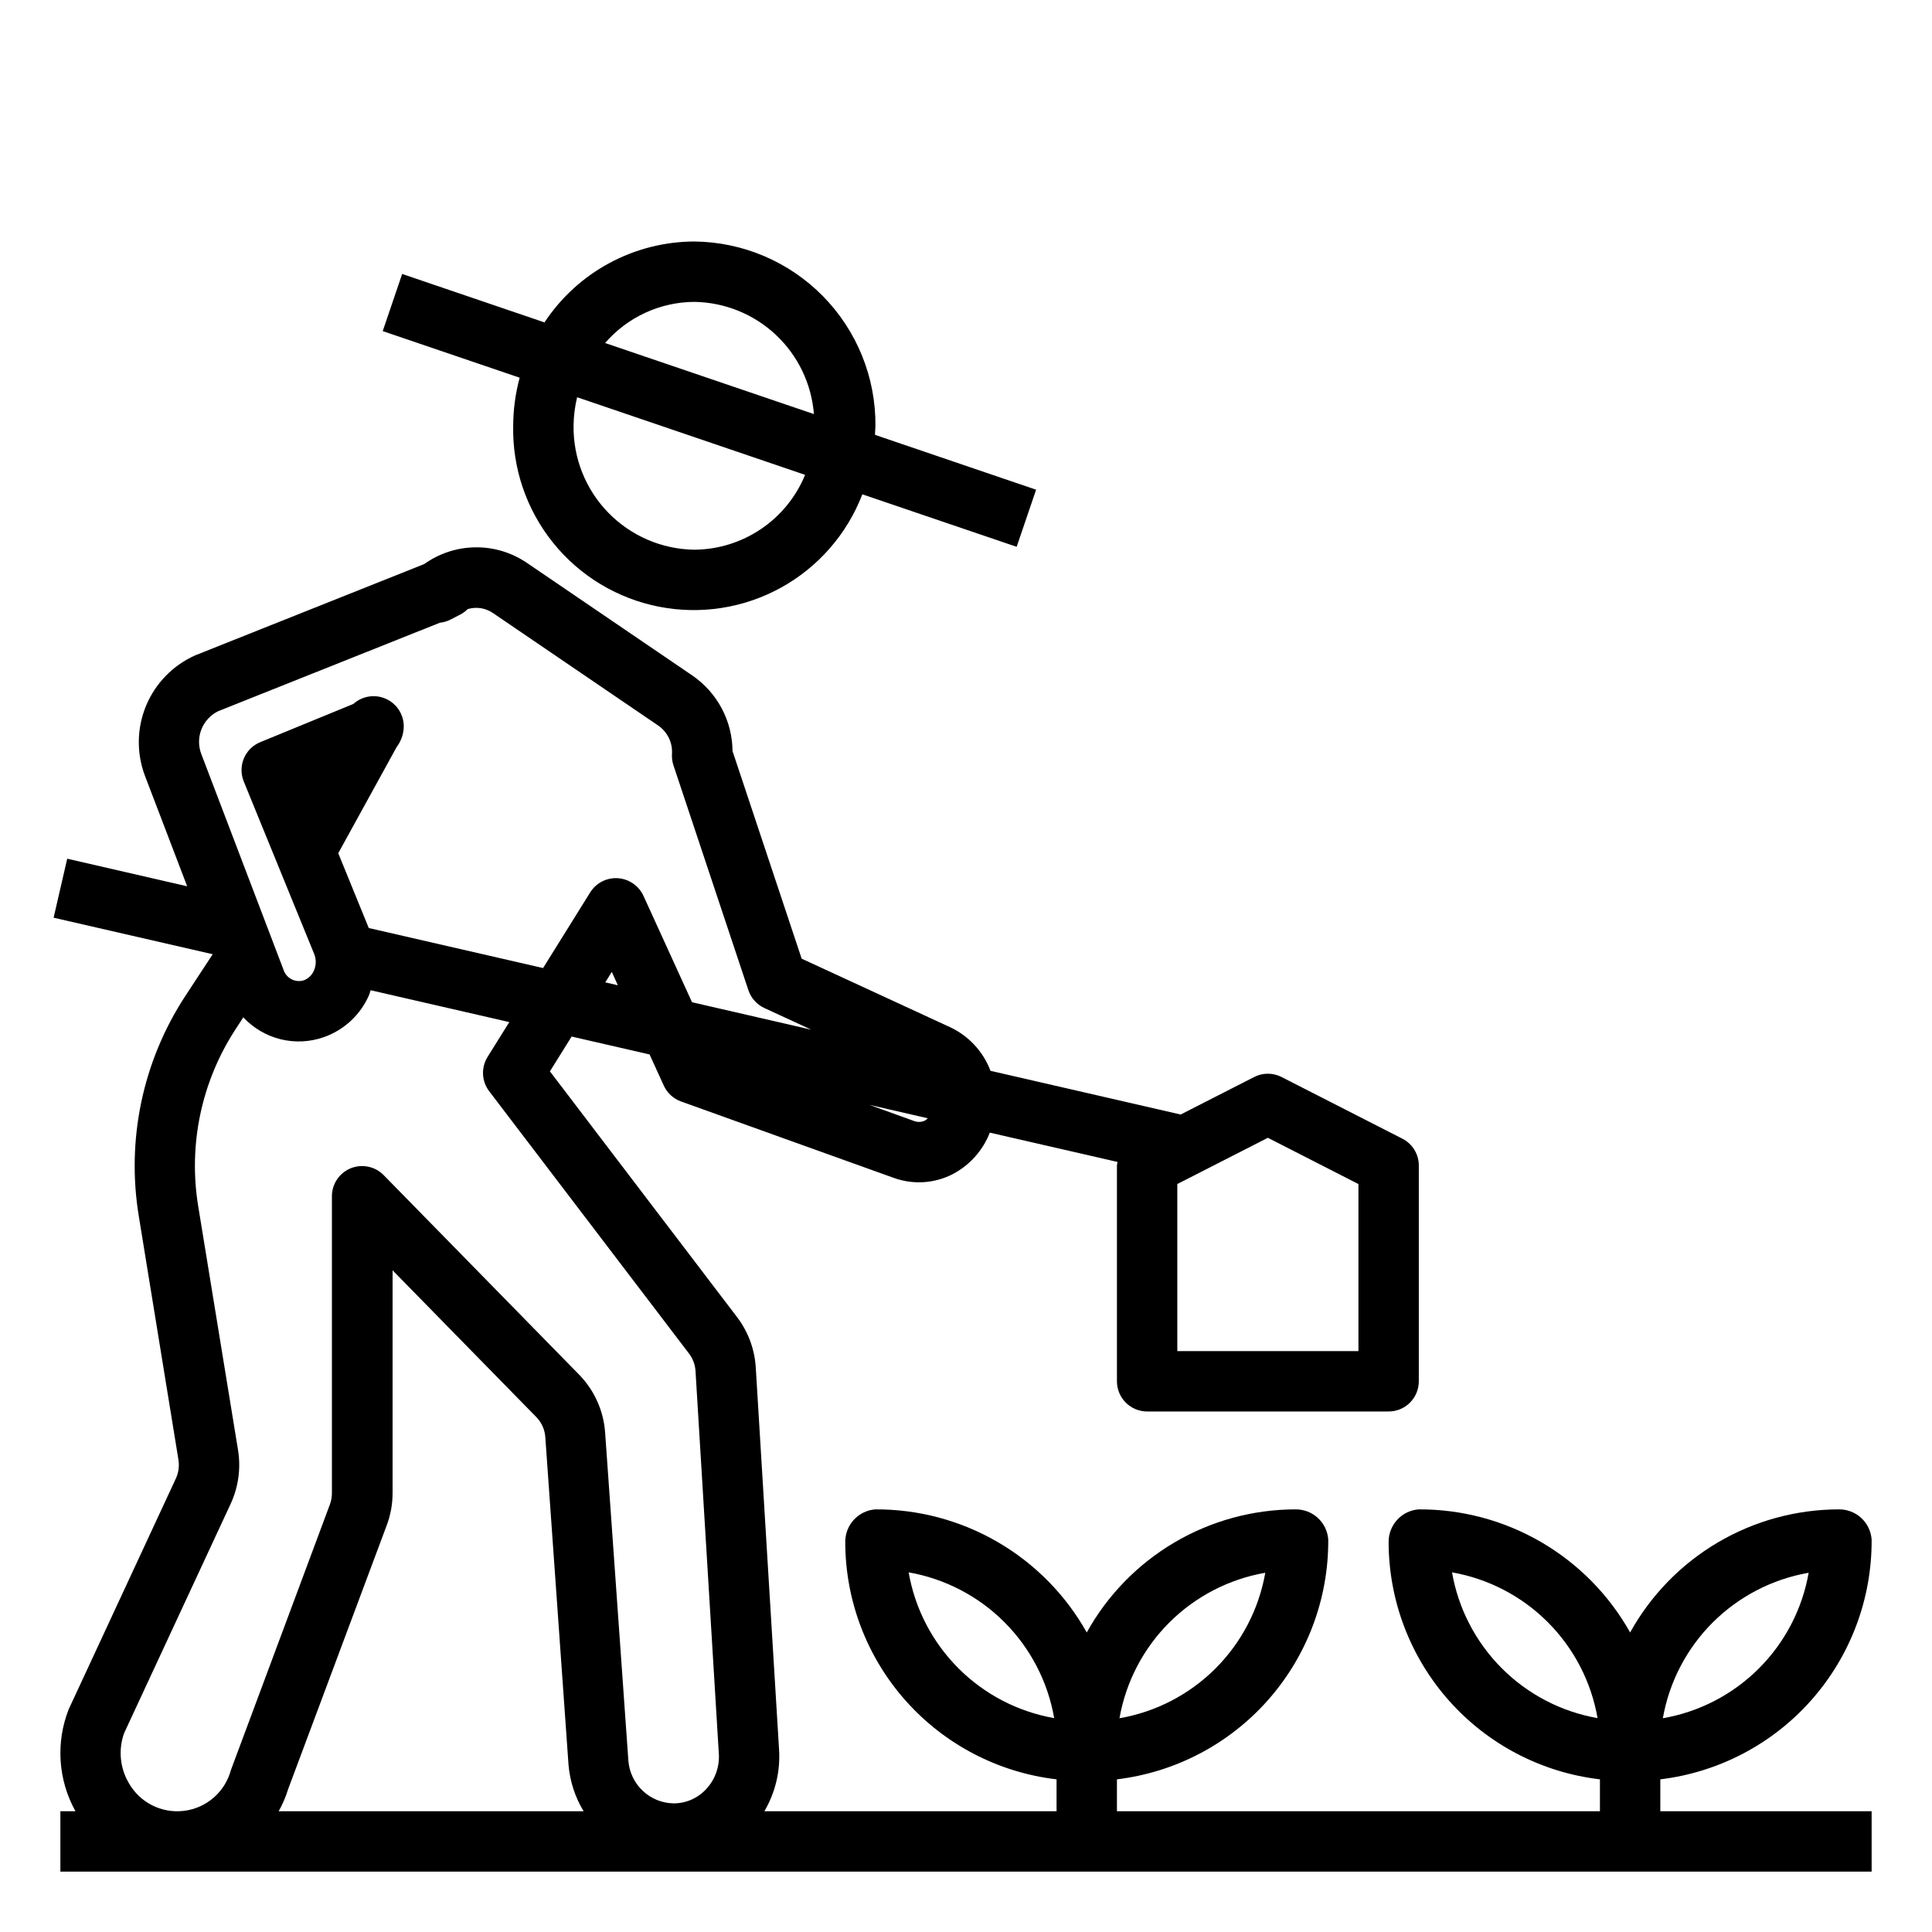 <svg width="64" height="64" viewBox="0 0 64 64" fill="none" xmlns="http://www.w3.org/2000/svg">
<path d="M23 8C22.016 8.003 21.048 8.249 20.182 8.717C19.316 9.184 18.579 9.859 18.037 10.68L13.322 9.075L12.678 10.968L17.215 12.512C17.074 13.031 17.002 13.567 17 14.105C16.971 15.512 17.44 16.885 18.323 17.981C19.206 19.078 20.448 19.827 21.829 20.098C23.211 20.369 24.644 20.145 25.876 19.464C27.108 18.783 28.061 17.689 28.566 16.375L33.678 18.114L34.322 16.222L28.985 14.405C28.985 14.305 29 14.205 29 14.105C29.012 12.5 28.387 10.957 27.262 9.812C26.137 8.667 24.605 8.016 23 8ZM23 10C24.005 10.015 24.968 10.404 25.701 11.092C26.433 11.779 26.883 12.715 26.962 13.717L20.045 11.363C20.412 10.938 20.865 10.596 21.375 10.361C21.884 10.126 22.439 10.003 23 10ZM23 18.21C21.926 18.195 20.901 17.754 20.151 16.984C19.401 16.215 18.987 15.179 19 14.105C19.003 13.786 19.043 13.469 19.118 13.159L26.67 15.73C26.371 16.459 25.863 17.083 25.21 17.524C24.557 17.966 23.788 18.204 23 18.21Z" fill="black"/>
<path d="M62 51C61.981 50.727 61.858 50.471 61.657 50.285C61.455 50.099 61.19 49.997 60.916 50C59.505 50.001 58.119 50.38 56.903 51.097C55.687 51.814 54.685 52.843 54 54.077C53.303 52.835 52.286 51.802 51.055 51.085C49.824 50.368 48.424 49.994 47 50C46.726 50.019 46.471 50.142 46.285 50.344C46.099 50.546 45.997 50.811 46 51.085C46.003 53.025 46.717 54.896 48.007 56.344C49.297 57.792 51.074 58.717 53 58.943V60H37V58.943C38.938 58.709 40.723 57.771 42.014 56.306C43.305 54.841 44.012 52.953 44 51C43.981 50.727 43.858 50.471 43.657 50.285C43.455 50.099 43.19 49.997 42.916 50C41.505 50.001 40.119 50.38 38.903 51.097C37.687 51.814 36.685 52.843 36 54.077C35.303 52.835 34.286 51.802 33.055 51.085C31.824 50.368 30.424 49.994 29 50C28.726 50.019 28.471 50.142 28.285 50.344C28.099 50.546 27.997 50.811 28 51.085C28.003 53.025 28.717 54.896 30.007 56.344C31.297 57.792 33.074 58.717 35 58.943V60H25.321C25.685 59.38 25.854 58.666 25.807 57.949L25.036 45.305C25 44.698 24.785 44.116 24.417 43.632L18.217 35.49L18.936 34.337L21.518 34.93L21.989 35.962C22.044 36.083 22.124 36.193 22.222 36.283C22.32 36.373 22.435 36.443 22.561 36.488L29.61 39.02C29.923 39.133 30.256 39.181 30.589 39.161C30.922 39.141 31.247 39.053 31.544 38.903C32.114 38.609 32.556 38.117 32.789 37.52L37.02 38.491C37.011 38.53 37.004 38.57 37 38.61V45.757C37 46.022 37.105 46.276 37.293 46.464C37.48 46.652 37.735 46.757 38 46.757H46C46.265 46.757 46.52 46.652 46.707 46.464C46.895 46.276 47 46.022 47 45.757V38.61C47 38.426 46.949 38.245 46.853 38.088C46.757 37.931 46.619 37.804 46.455 37.72L42.455 35.678C42.314 35.605 42.158 35.568 42 35.568C41.842 35.568 41.686 35.605 41.545 35.678L39.111 36.92L32.811 35.472C32.571 34.836 32.093 34.319 31.478 34.029L26.556 31.757L24.266 24.88C24.262 24.387 24.14 23.903 23.909 23.468C23.677 23.032 23.345 22.659 22.939 22.38L17.453 18.645C16.95 18.303 16.355 18.123 15.747 18.131C15.139 18.138 14.548 18.331 14.053 18.685L6.47 21.708C5.732 22.035 5.148 22.634 4.838 23.38C4.529 24.126 4.518 24.962 4.808 25.716L6.2 29.359L2.227 28.446L1.776 30.4L7.046 31.61L6.128 33.01C4.725 35.163 4.179 37.764 4.6 40.3L5.91 48.349C5.945 48.563 5.916 48.782 5.825 48.979L2.275 56.624C2.061 57.168 1.97 57.754 2.009 58.337C2.048 58.921 2.215 59.489 2.5 60H2V62H62V60H55V58.943C56.938 58.709 58.723 57.771 60.014 56.306C61.305 54.841 62.012 52.953 62 51ZM41.914 52.1C41.703 53.303 41.126 54.411 40.261 55.274C39.397 56.136 38.287 56.711 37.084 56.919C37.296 55.716 37.873 54.608 38.737 53.746C39.602 52.884 40.711 52.309 41.914 52.1ZM30.1 52.086C31.303 52.297 32.411 52.874 33.274 53.738C34.137 54.603 34.712 55.712 34.921 56.915C33.718 56.704 32.61 56.127 31.747 55.262C30.884 54.398 30.309 53.289 30.1 52.086ZM20.051 32.542L20.267 32.196L20.467 32.638L20.051 32.542ZM30.651 37.114C30.595 37.143 30.534 37.16 30.471 37.164C30.408 37.168 30.345 37.158 30.286 37.137L28.8 36.6L30.733 37.044C30.707 37.07 30.679 37.094 30.648 37.114H30.651ZM42 37.691L45 39.223V44.757H39V39.223L42 37.691ZM7.228 23.559L14.571 20.629C14.691 20.617 14.807 20.583 14.914 20.529L15.239 20.362C15.332 20.314 15.417 20.252 15.491 20.178C15.63 20.136 15.777 20.125 15.921 20.146C16.065 20.168 16.202 20.222 16.323 20.303L21.809 24.038C21.959 24.142 22.078 24.284 22.158 24.448C22.237 24.612 22.272 24.794 22.26 24.976C22.252 25.103 22.269 25.231 22.309 25.352L24.791 32.8C24.834 32.929 24.903 33.049 24.994 33.151C25.085 33.252 25.196 33.335 25.32 33.392L26.873 34.109L22.924 33.2L21.316 29.677C21.225 29.479 21.072 29.315 20.88 29.211C20.656 29.089 20.393 29.057 20.147 29.122C19.9 29.186 19.687 29.343 19.552 29.56L17.99 32.068L12.216 30.742L11.205 28.264L13.14 24.746C13.29 24.549 13.373 24.309 13.375 24.062C13.375 23.869 13.319 23.68 13.214 23.518C13.109 23.356 12.959 23.227 12.782 23.149C12.606 23.07 12.411 23.044 12.22 23.074C12.029 23.104 11.851 23.189 11.707 23.318L8.621 24.585C8.377 24.685 8.182 24.878 8.079 25.122C7.977 25.366 7.975 25.64 8.074 25.885L10.407 31.6C10.443 31.688 10.461 31.783 10.459 31.878C10.458 31.974 10.436 32.068 10.397 32.155C10.366 32.228 10.32 32.294 10.263 32.349C10.206 32.404 10.138 32.446 10.064 32.474C9.996 32.495 9.925 32.503 9.854 32.496C9.784 32.49 9.715 32.469 9.652 32.436C9.589 32.403 9.534 32.358 9.489 32.303C9.443 32.248 9.41 32.185 9.389 32.117L6.677 25C6.569 24.735 6.566 24.438 6.668 24.171C6.771 23.903 6.971 23.685 7.228 23.559ZM4.113 57.409L7.639 49.82C7.899 49.26 7.984 48.636 7.884 48.027L6.569 39.976C6.229 37.932 6.669 35.836 7.8 34.1L8.06 33.7C8.392 34.056 8.82 34.309 9.292 34.426C9.765 34.543 10.261 34.52 10.721 34.359C11.053 34.243 11.357 34.061 11.615 33.823C11.873 33.584 12.079 33.295 12.221 32.974C12.246 32.919 12.257 32.86 12.278 32.803L16.871 33.858L16.151 35.013C16.044 35.185 15.992 35.386 16.001 35.589C16.011 35.792 16.082 35.987 16.205 36.148L22.825 44.839C22.953 45.007 23.028 45.21 23.04 45.421L23.811 58.075C23.828 58.291 23.799 58.509 23.727 58.714C23.656 58.919 23.542 59.106 23.394 59.265C23.257 59.415 23.09 59.534 22.904 59.616C22.719 59.697 22.518 59.739 22.315 59.739C21.931 59.733 21.564 59.583 21.287 59.318C21.009 59.054 20.84 58.695 20.815 58.312L20.046 47.462C19.996 46.737 19.69 46.054 19.182 45.535L12.709 38.927C12.57 38.785 12.392 38.688 12.197 38.648C12.003 38.608 11.801 38.626 11.617 38.701C11.433 38.776 11.276 38.905 11.165 39.069C11.054 39.234 10.995 39.428 10.995 39.627V49.461C10.995 49.59 10.972 49.719 10.927 49.84L7.65 58.633C7.555 58.988 7.356 59.307 7.079 59.549C6.801 59.79 6.458 59.943 6.093 59.987C5.728 60.032 5.357 59.966 5.03 59.798C4.703 59.63 4.433 59.368 4.256 59.046C4.115 58.8 4.028 58.526 4.004 58.243C3.979 57.961 4.016 57.676 4.113 57.409ZM9.546 59.265L12.805 50.544C12.936 50.199 13.004 49.834 13.005 49.465V42.081L17.764 46.94C17.94 47.12 18.047 47.356 18.064 47.607L18.833 58.463C18.879 59.007 19.05 59.533 19.333 60H9.231C9.362 59.767 9.468 59.521 9.546 59.265ZM59.914 52.1C59.703 53.303 59.126 54.411 58.261 55.274C57.397 56.136 56.287 56.711 55.084 56.919C55.296 55.716 55.873 54.608 56.737 53.746C57.602 52.884 58.711 52.309 59.914 52.1ZM48.1 52.086C49.303 52.297 50.411 52.874 51.274 53.738C52.137 54.603 52.712 55.712 52.921 56.915C51.718 56.704 50.61 56.127 49.747 55.262C48.885 54.398 48.309 53.289 48.1 52.086Z" fill="black"/>
</svg>
